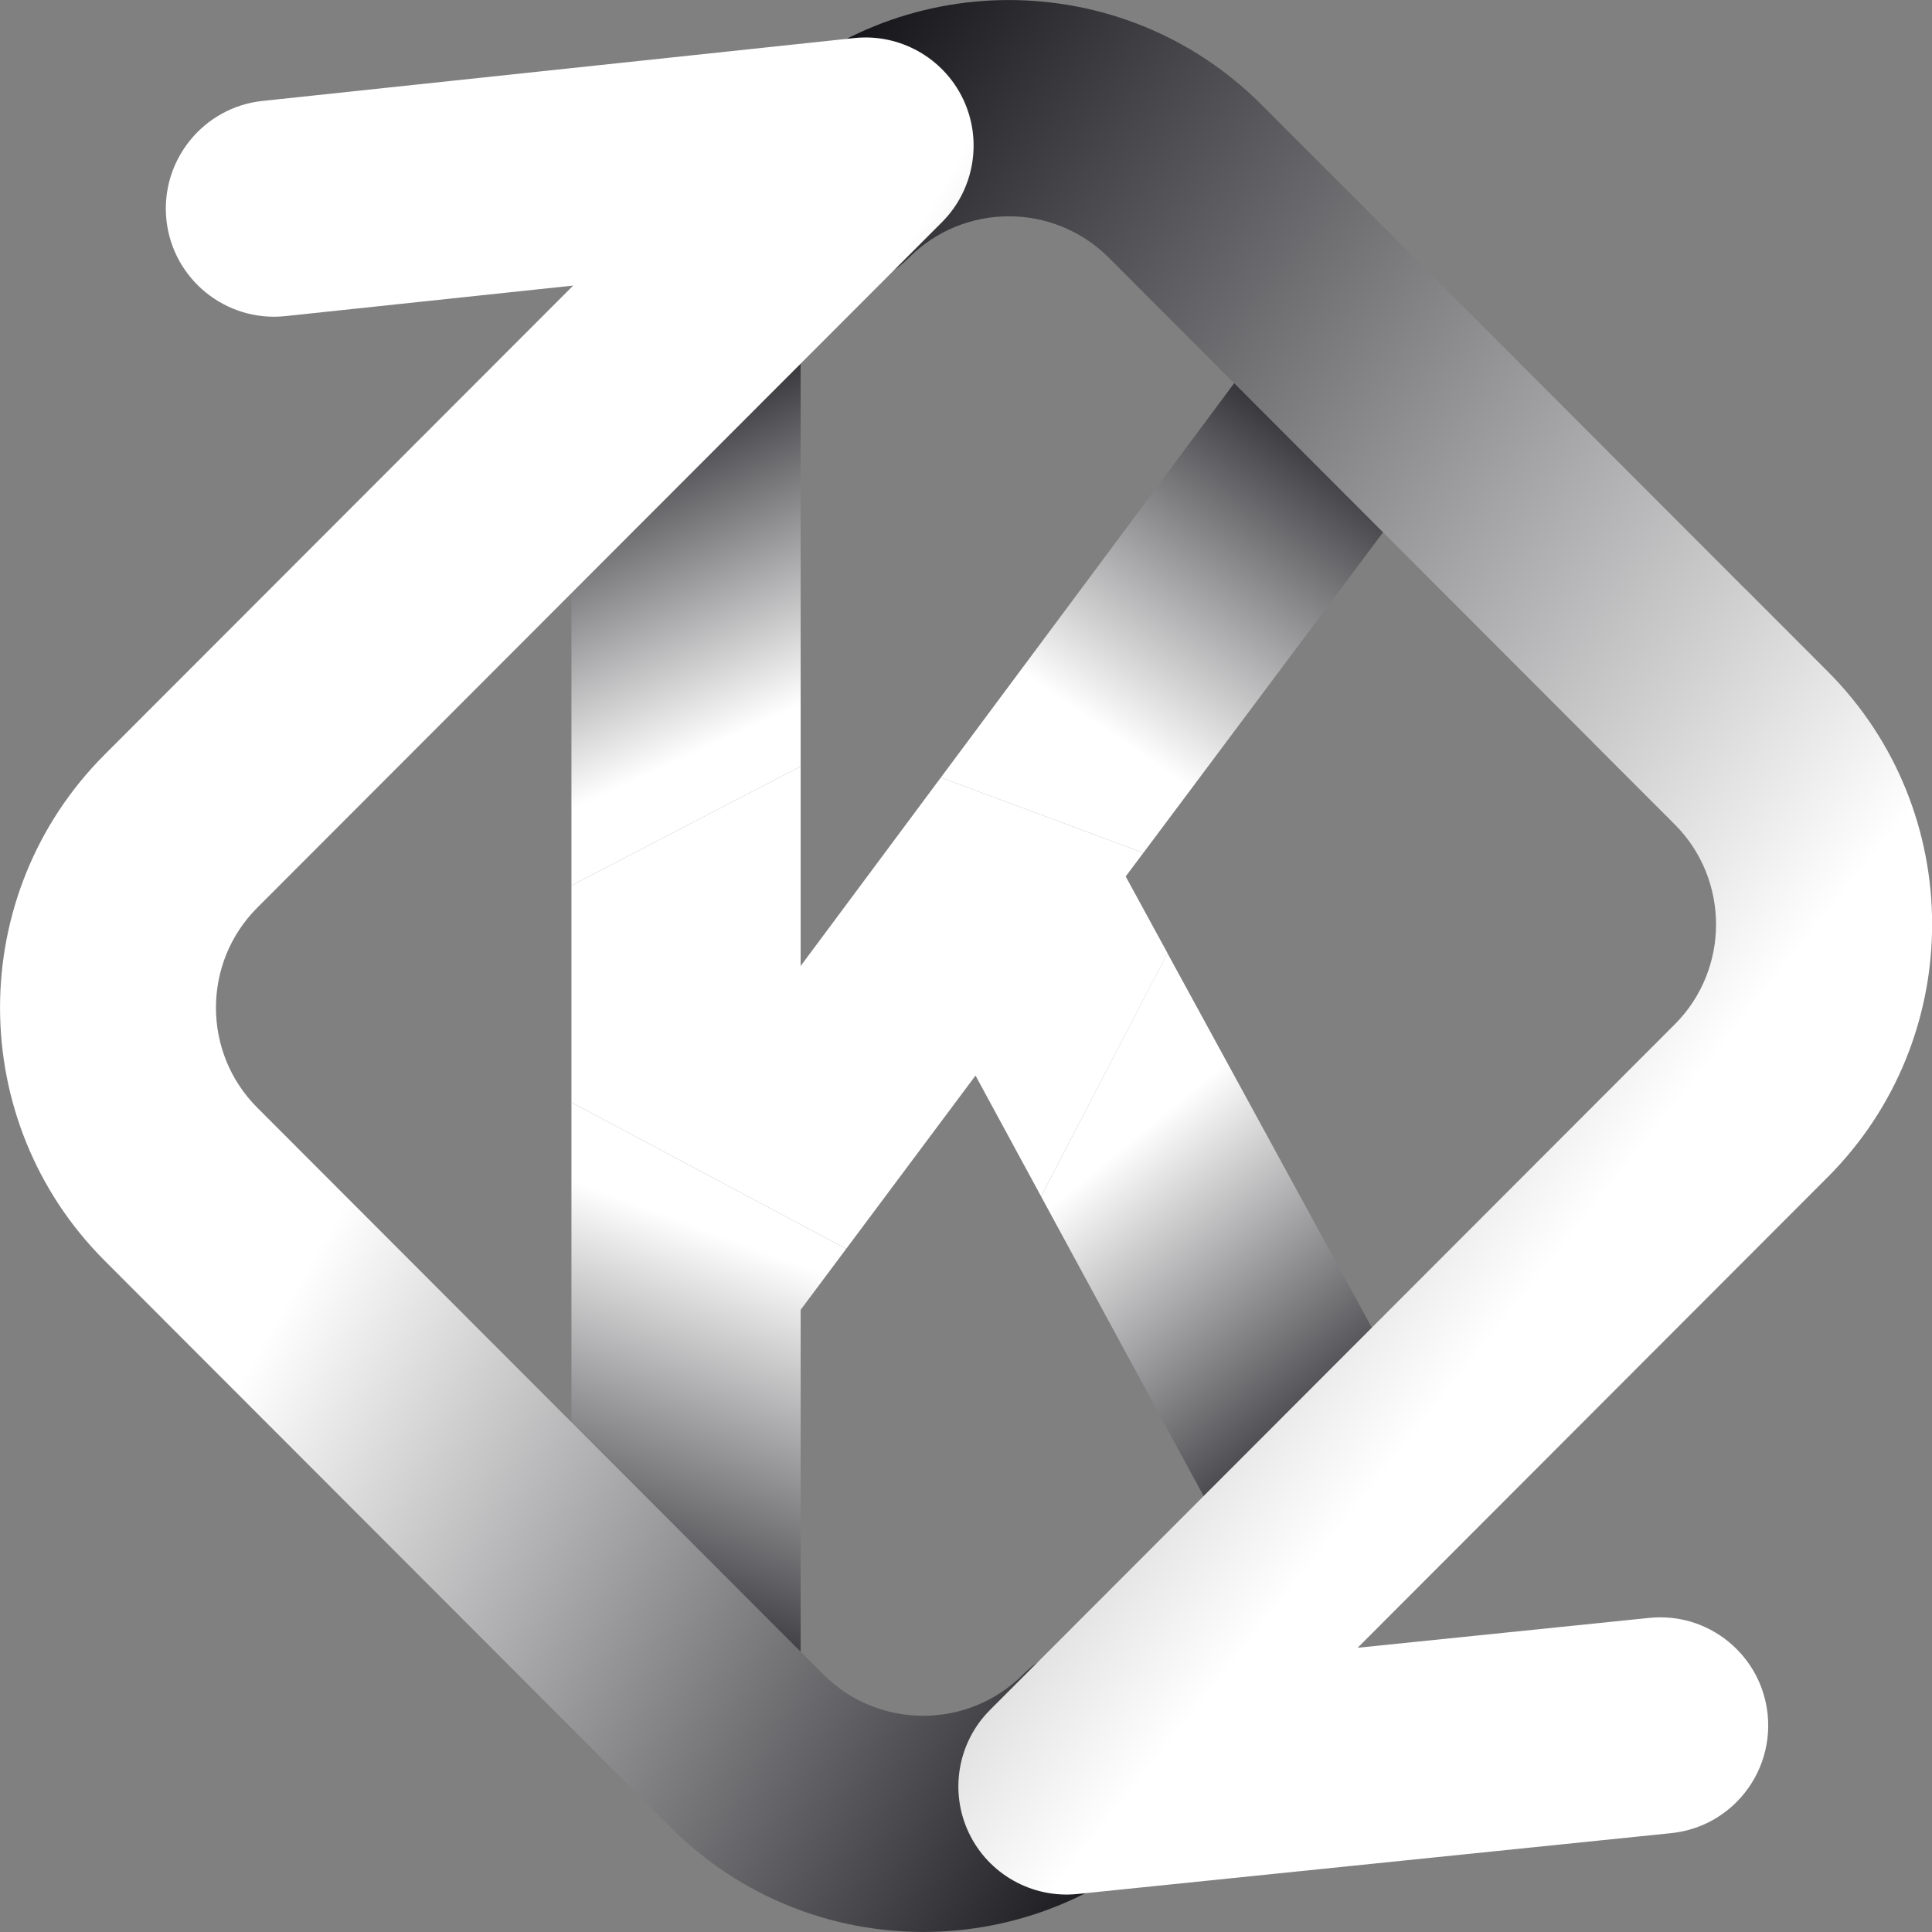 <svg width="85" height="85" viewBox="0 0 85 85" fill="none" xmlns="http://www.w3.org/2000/svg">
<rect x="0" y="0" width="85" height="85" fill="#808080" stroke="none"/>
<g clip-path="url(#clip0_10_71)">
<path d="M25.141 67.723L35.225 75.408V57.627L37.23 54.942L25.141 48.502V67.723Z" fill="url(#paint0_linear_10_71)"/>
<path d="M35.225 14.313L25.141 17.277V38.958L35.225 33.718V14.313Z" fill="url(#paint1_linear_10_71)"/>
<path d="M65.442 17.277L56.192 14.313L41.393 34.208L50.304 37.522L65.442 17.277Z" fill="url(#paint2_linear_10_71)"/>
<path d="M49.525 38.56L50.304 37.522L41.393 34.208L35.225 42.5V33.718L25.141 38.958V48.502L37.23 54.942L42.919 47.32L45.803 52.637L51.367 41.937L49.525 38.56Z" fill="white"/>
<path d="M45.803 52.637L53.986 67.723H60.024C61.006 66.276 62.044 64.869 63.129 63.492L51.363 41.937L45.803 52.637Z" fill="url(#paint3_linear_10_71)"/>
<path d="M55.497 4.603C49.37 -1.532 39.4 -1.532 33.273 4.603C31.419 6.459 31.419 9.478 33.273 11.334C35.126 13.19 38.142 13.19 39.995 11.334C42.415 8.911 46.358 8.911 48.778 11.334L70.09 32.672L76.813 25.941L55.497 4.603Z" fill="url(#paint4_linear_10_71)"/>
<path d="M45.008 73.67C42.588 76.093 38.646 76.093 36.226 73.67L11.316 48.73C8.896 46.307 8.896 42.36 11.316 39.937L41.444 9.773C42.864 8.351 43.239 6.175 42.371 4.356C41.503 2.541 39.58 1.462 37.579 1.675L11.548 4.441C8.944 4.717 7.047 7.066 7.322 9.677C7.598 12.284 9.945 14.184 12.552 13.908L25.218 12.564L4.597 33.206C-1.53 39.341 -1.53 49.323 4.597 55.458L29.506 80.397C35.634 86.532 45.604 86.532 51.731 80.397C53.585 78.541 53.585 75.522 51.731 73.666C49.877 71.814 46.862 71.814 45.008 73.67Z" fill="url(#paint5_linear_10_71)"/>
<path d="M70.083 32.669L73.684 36.273C76.104 38.696 76.104 42.644 73.684 45.066L43.556 75.231C42.136 76.653 41.761 78.825 42.625 80.637C43.486 82.452 45.405 83.531 47.402 83.328L73.522 80.651C74.621 80.537 75.614 80.066 76.398 79.285C77.413 78.269 77.913 76.862 77.77 75.434C77.641 74.171 77.027 73.029 76.045 72.226C75.059 71.424 73.823 71.052 72.558 71.181L59.73 72.495L80.41 51.79C86.537 45.656 86.537 35.673 80.41 29.539L76.81 25.934L72.757 28.099L70.083 32.669Z" fill="url(#paint6_linear_10_71)"/>
</g>
<defs>
<linearGradient id="paint0_linear_10_71" x1="32.854" y1="54.769" x2="25.931" y2="73.35" gradientUnits="userSpaceOnUse">
<stop stop-color="white"/>
<stop offset="1" stop-color="#141318"/>
</linearGradient>
<linearGradient id="paint1_linear_10_71" x1="32.704" y1="32.165" x2="25.927" y2="17.33" gradientUnits="userSpaceOnUse">
<stop stop-color="white"/>
<stop offset="1" stop-color="#141318"/>
</linearGradient>
<linearGradient id="paint2_linear_10_71" x1="48.904" y1="32.304" x2="59.427" y2="17.043" gradientUnits="userSpaceOnUse">
<stop stop-color="white"/>
<stop offset="1" stop-color="#141318"/>
</linearGradient>
<linearGradient id="paint3_linear_10_71" x1="49.211" y1="50.597" x2="61.029" y2="64.992" gradientUnits="userSpaceOnUse">
<stop stop-color="white"/>
<stop offset="1" stop-color="#141318"/>
</linearGradient>
<linearGradient id="paint4_linear_10_71" x1="82.223" y1="37.999" x2="36.498" y2="1.741" gradientUnits="userSpaceOnUse">
<stop stop-color="white"/>
<stop offset="1" stop-color="#141318"/>
</linearGradient>
<linearGradient id="paint5_linear_10_71" x1="25.168" y1="35.861" x2="64.137" y2="58.735" gradientUnits="userSpaceOnUse">
<stop stop-color="white"/>
<stop offset="1" stop-color="#141318"/>
</linearGradient>
<linearGradient id="paint6_linear_10_71" x1="65.934" y1="58.541" x2="20.209" y2="22.282" gradientUnits="userSpaceOnUse">
<stop stop-color="white"/>
<stop offset="1" stop-color="#141318"/>
</linearGradient>
<clipPath id="clip0_10_71">
<rect width="85" height="85" fill="white"/>
</clipPath>
</defs>
</svg>
